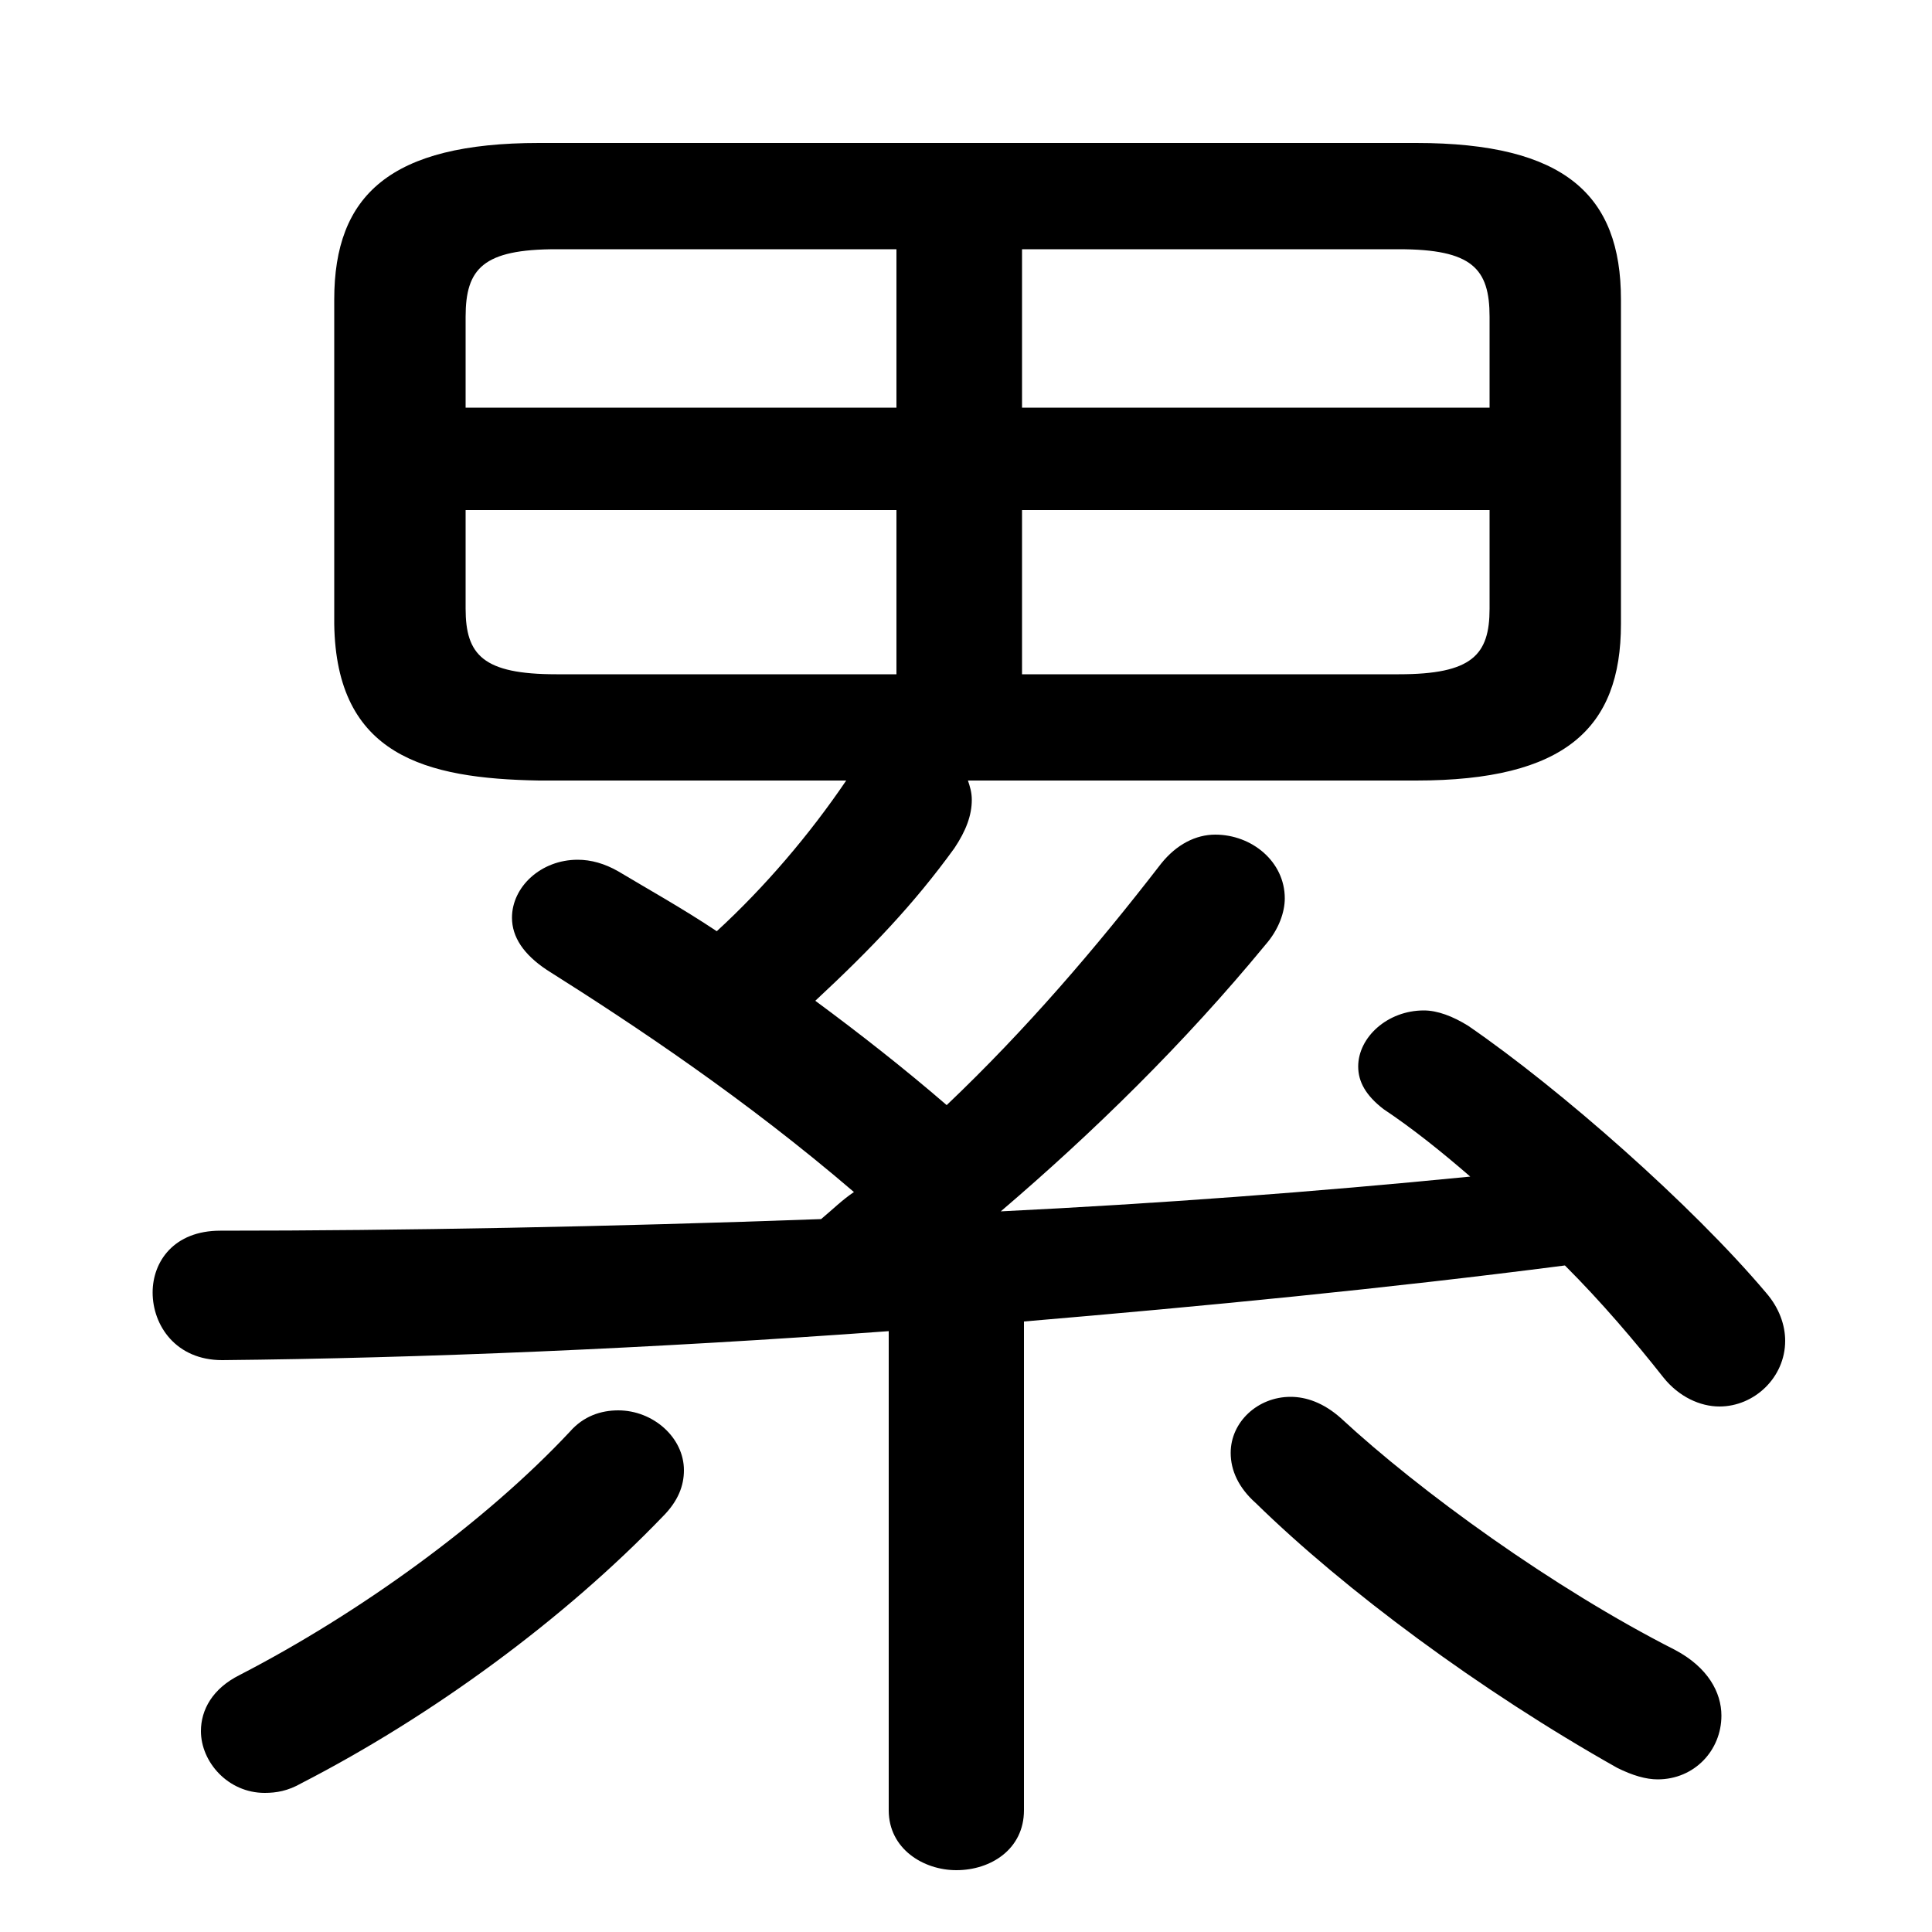 <svg xmlns="http://www.w3.org/2000/svg" viewBox="0 -44.0 50.0 50.0">
    <rect x="0" y="-44.0" width="50.0" height="50.0" fill="#808080" stroke="none"/>
    <g transform="scale(1, -1)">
        <!-- ボディの枠 -->
        <rect x="0" y="-6.0" width="50.0" height="50.0"
            stroke="white" fill="white"/>
        <!-- グリフ座標系の原点 -->
        <circle cx="0" cy="0" r="5" fill="white"/>
        <!-- グリフのアウトライン -->
        <g style="fill:black;stroke:#000000;stroke-width:0;stroke-linecap:round;stroke-linejoin:round;">
        <path d="M 21.9 23.8 C 20.95 22.4 19.8 21.05 18.55 19.9 C 17.65 20.5 16.75 21.0 16.0 21.45 C 15.65 21.65 15.3 21.75 14.95 21.75 C 14.0 21.75 13.25 21.05 13.25 20.25 C 13.25 19.75 13.55 19.3 14.15 18.9 C 16.45 17.45 19.3 15.55 22.1 13.15 C 21.8 12.95 21.55 12.7 21.25 12.45 C 15.75 12.25 10.35 12.15 5.7 12.15 C 4.5 12.15 3.95 11.35 3.95 10.55 C 3.95 9.7 4.55 8.8 5.75 8.8 C 10.85 8.85 16.85 9.1 23.0 9.55 L 23.0 -2.85 C 23.0 -3.85 23.9 -4.4 24.75 -4.4 C 25.65 -4.4 26.5 -3.85 26.5 -2.85 L 26.5 9.8 C 31.2 10.2 35.85 10.65 40.5 11.25 C 41.45 10.3 42.3 9.3 43.05 8.35 C 43.45 7.85 44.0 7.6 44.5 7.6 C 45.4 7.6 46.2 8.35 46.2 9.3 C 46.2 9.7 46.05 10.15 45.7 10.55 C 43.8 12.8 40.4 15.8 38.0 17.45 C 37.6 17.7 37.2 17.85 36.85 17.85 C 35.9 17.85 35.15 17.15 35.15 16.4 C 35.15 16.0 35.35 15.65 35.8 15.3 C 36.55 14.8 37.3 14.2 38.05 13.55 C 34.0 13.15 29.95 12.85 25.9 12.65 C 28.3 14.7 30.65 17.0 32.75 19.55 C 33.1 19.95 33.25 20.4 33.25 20.75 C 33.25 21.7 32.4 22.4 31.45 22.4 C 30.95 22.4 30.45 22.15 30.05 21.65 C 28.35 19.45 26.55 17.35 24.5 15.4 C 23.4 16.35 22.25 17.25 21.1 18.1 C 22.55 19.45 23.65 20.6 24.7 22.05 C 25.0 22.5 25.15 22.9 25.15 23.3 C 25.15 23.5 25.1 23.65 25.05 23.8 L 36.65 23.8 C 40.5 23.8 41.95 25.15 41.95 27.85 L 41.95 36.25 C 41.95 38.95 40.5 40.3 36.65 40.3 L 13.95 40.3 C 10.1 40.3 8.65 38.95 8.65 36.25 L 8.65 27.85 C 8.7 24.45 11.0 23.85 13.95 23.8 Z M 38.55 30.8 L 38.55 28.25 C 38.55 27.05 38.1 26.55 36.2 26.55 L 26.45 26.55 L 26.45 30.8 Z M 38.55 33.45 L 26.45 33.45 L 26.45 37.55 L 36.2 37.55 C 38.1 37.55 38.55 37.05 38.55 35.8 Z M 23.2 37.55 L 23.2 33.45 L 12.05 33.45 L 12.05 35.8 C 12.05 37.05 12.5 37.55 14.4 37.55 Z M 12.05 30.8 L 23.2 30.8 L 23.2 26.55 L 14.4 26.55 C 12.5 26.55 12.05 27.05 12.05 28.25 Z M 14.75 6.95 C 12.55 4.6 9.3 2.25 6.2 0.65 C 5.5 0.3 5.2 -0.25 5.2 -0.8 C 5.2 -1.6 5.9 -2.4 6.85 -2.4 C 7.15 -2.4 7.45 -2.35 7.8 -2.15 C 11.2 -0.4 14.6 2.1 17.15 4.75 C 17.55 5.15 17.7 5.55 17.7 5.95 C 17.7 6.8 16.9 7.5 16.0 7.5 C 15.55 7.5 15.1 7.35 14.75 6.95 Z M 34.7 7.3 C 34.25 7.7 33.8 7.85 33.4 7.85 C 32.55 7.85 31.85 7.2 31.85 6.4 C 31.85 5.95 32.05 5.5 32.5 5.1 C 34.8 2.85 38.3 0.25 41.85 -1.75 C 42.25 -1.95 42.6 -2.05 42.9 -2.05 C 43.85 -2.05 44.55 -1.3 44.55 -0.4 C 44.55 0.2 44.2 0.85 43.35 1.3 C 40.2 2.9 36.75 5.4 34.7 7.3 Z"/>
    </g>
    </g>
</svg>
